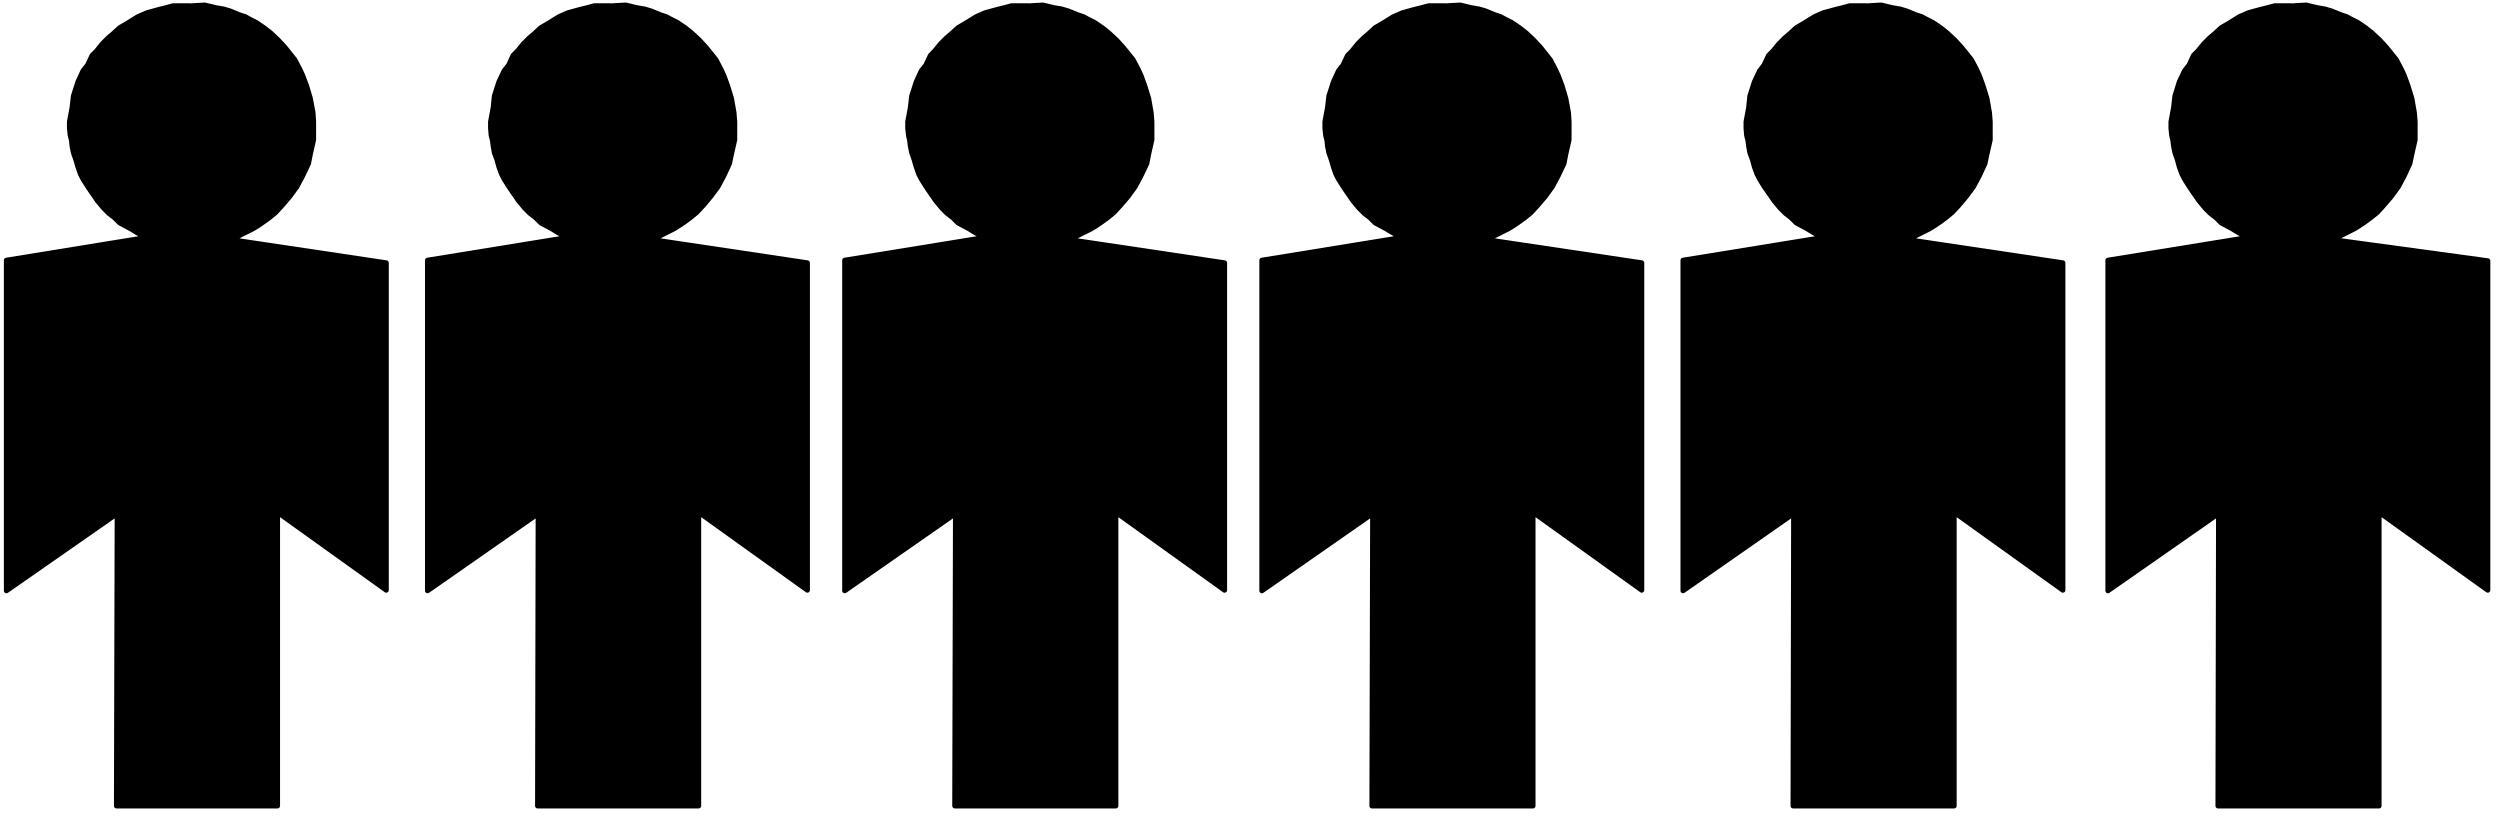 <?xml version="1.0" encoding="UTF-8" standalone="no"?>
<svg
   xmlns:ooo="http://xml.openoffice.org/svg/export"
   xmlns:dc="http://purl.org/dc/elements/1.1/"
   xmlns:cc="http://creativecommons.org/ns#"
   xmlns:rdf="http://www.w3.org/1999/02/22-rdf-syntax-ns#"
   xmlns:svg="http://www.w3.org/2000/svg"
   xmlns="http://www.w3.org/2000/svg"
   xmlns:sodipodi="http://sodipodi.sourceforge.net/DTD/sodipodi-0.dtd"
   xmlns:inkscape="http://www.inkscape.org/namespaces/inkscape"
   version="1.2"
   width="171.27mm"
   height="56.14mm"
   viewBox="0 0 17127 5614"
   preserveAspectRatio="xMidYMid"
   xml:space="preserve"
   id="svg88"
   sodipodi:docname="paprmen.svg"
   style="fill-rule:evenodd;stroke-width:28.222;stroke-linejoin:round"
   inkscape:version="0.92.5 (2060ec1f9f, 2020-04-08)"><sodipodi:namedview
   pagecolor="#ffffff"
   bordercolor="#666666"
   borderopacity="1"
   objecttolerance="10"
   gridtolerance="10"
   guidetolerance="10"
   inkscape:pageopacity="0"
   inkscape:pageshadow="2"
   inkscape:window-width="664"
   inkscape:window-height="487"
   id="namedview90"
   showgrid="false"
   inkscape:zoom="0.2102413"
   inkscape:cx="323.67874"
   inkscape:cy="106.09134"
   inkscape:window-x="0"
   inkscape:window-y="0"
   inkscape:window-maximized="0"
   inkscape:current-layer="svg88" />
 <defs
   class="ClipPathGroup"
   id="defs8">
  <clipPath
   id="presentation_clip_path"
   clipPathUnits="userSpaceOnUse">
   <rect
   x="0"
   y="0"
   width="21000"
   height="29700"
   id="rect2" />
  </clipPath>
  <clipPath
   id="presentation_clip_path_shrink"
   clipPathUnits="userSpaceOnUse">
   <rect
   x="21"
   y="29"
   width="20958"
   height="29641"
   id="rect5" />
  </clipPath>
 </defs>
 <defs
   class="TextShapeIndex"
   id="defs12">
  <g
   ooo:slide="id1"
   ooo:id-list="id3"
   id="g10" />
 </defs>
 <defs
   class="EmbeddedBulletChars"
   id="defs44">
  <g
   id="bullet-char-template-57356"
   transform="matrix(4.8828125e-4,0,0,-4.8828125e-4,0,0)">
   <path
   d="M 580,1141 1163,571 580,0 -4,571 Z"
   id="path14"
   inkscape:connector-curvature="0" />
  </g>
  <g
   id="bullet-char-template-57354"
   transform="matrix(4.8828125e-4,0,0,-4.8828125e-4,0,0)">
   <path
   d="M 8,1128 H 1137 V 0 H 8 Z"
   id="path17"
   inkscape:connector-curvature="0" />
  </g>
  <g
   id="bullet-char-template-10146"
   transform="matrix(4.8828125e-4,0,0,-4.8828125e-4,0,0)">
   <path
   d="M 174,0 602,739 174,1481 1456,739 Z M 1358,739 309,1346 659,739 Z"
   id="path20"
   inkscape:connector-curvature="0" />
  </g>
  <g
   id="bullet-char-template-10132"
   transform="matrix(4.8828125e-4,0,0,-4.8828125e-4,0,0)">
   <path
   d="M 2015,739 1276,0 H 717 l 543,543 H 174 v 393 h 1086 l -543,545 h 557 z"
   id="path23"
   inkscape:connector-curvature="0" />
  </g>
  <g
   id="bullet-char-template-10007"
   transform="matrix(4.8828125e-4,0,0,-4.8828125e-4,0,0)">
   <path
   d="m 0,-2 c -7,16 -16,29 -25,39 l 381,530 c -94,256 -141,385 -141,387 0,25 13,38 40,38 9,0 21,-2 34,-5 21,4 42,12 65,25 l 27,-13 111,-251 280,301 64,-25 24,25 c 21,-10 41,-24 62,-43 C 886,937 835,863 770,784 769,783 710,716 594,584 L 774,223 c 0,-27 -21,-55 -63,-84 l 16,-20 C 717,90 699,76 672,76 641,76 570,178 457,381 L 164,-76 c -22,-34 -53,-51 -92,-51 -42,0 -63,17 -64,51 -7,9 -10,24 -10,44 0,9 1,19 2,30 z"
   id="path26"
   inkscape:connector-curvature="0" />
  </g>
  <g
   id="bullet-char-template-10004"
   transform="matrix(4.8828125e-4,0,0,-4.8828125e-4,0,0)">
   <path
   d="M 285,-33 C 182,-33 111,30 74,156 52,228 41,333 41,471 c 0,78 14,145 41,201 34,71 87,106 158,106 53,0 88,-31 106,-94 l 23,-176 c 8,-64 28,-97 59,-98 l 735,706 c 11,11 33,17 66,17 42,0 63,-15 63,-46 V 965 c 0,-36 -10,-64 -30,-84 L 442,47 C 390,-6 338,-33 285,-33 Z"
   id="path29"
   inkscape:connector-curvature="0" />
  </g>
  <g
   id="bullet-char-template-9679"
   transform="matrix(4.8828125e-4,0,0,-4.8828125e-4,0,0)">
   <path
   d="M 813,0 C 632,0 489,54 383,161 276,268 223,411 223,592 c 0,181 53,324 160,431 106,107 249,161 430,161 179,0 323,-54 432,-161 108,-107 162,-251 162,-431 0,-180 -54,-324 -162,-431 C 1136,54 992,0 813,0 Z"
   id="path32"
   inkscape:connector-curvature="0" />
  </g>
  <g
   id="bullet-char-template-8226"
   transform="matrix(4.8828125e-4,0,0,-4.8828125e-4,0,0)">
   <path
   d="m 346,457 c -73,0 -137,26 -191,78 -54,51 -81,114 -81,188 0,73 27,136 81,188 54,52 118,78 191,78 73,0 134,-26 185,-79 51,-51 77,-114 77,-187 0,-75 -25,-137 -76,-188 -50,-52 -112,-78 -186,-78 z"
   id="path35"
   inkscape:connector-curvature="0" />
  </g>
  <g
   id="bullet-char-template-8211"
   transform="matrix(4.8828125e-4,0,0,-4.8828125e-4,0,0)">
   <path
   d="M -4,459 H 1135 V 606 H -4 Z"
   id="path38"
   inkscape:connector-curvature="0" />
  </g>
  <g
   id="bullet-char-template-61548"
   transform="matrix(4.8828125e-4,0,0,-4.8828125e-4,0,0)">
   <path
   d="m 173,740 c 0,163 58,303 173,419 116,115 255,173 419,173 163,0 302,-58 418,-173 116,-116 174,-256 174,-419 0,-163 -58,-303 -174,-418 C 1067,206 928,148 765,148 601,148 462,206 346,322 231,437 173,577 173,740 Z"
   id="path41"
   inkscape:connector-curvature="0" />
  </g>
 </defs>
 <g
   id="g49"
   transform="translate(-1936,-12043)">
  <g
   id="id2"
   class="Master_Slide">
   <g
   id="bg-id2"
   class="Background" />
   <g
   id="bo-id2"
   class="BackgroundObjects" />
  </g>
 </g>
 <g
   class="SlideGroup"
   id="g86"
   transform="translate(-1936,-12043)">
  <g
   id="g84">
   <g
   id="container-id1">
    <g
   id="id1"
   class="Slide"
   clip-path="url(#presentation_clip_path)">
     <g
   class="Page"
   id="g80">
      <g
   class="Graphic"
   id="g78">
       <g
   id="id3">
        <rect
   class="BoundingBox"
   x="1936"
   y="12043"
   width="17127"
   height="5614"
   id="rect51"
   style="fill:none;stroke:none" />
        <path
   d="m 3237,12083 h -115 l -48,13 -53,13 -79,22 -62,27 -71,44 -53,31 -48,44 -31,26 -40,40 -39,49 -31,31 -31,66 -31,39 -35,76 -31,97 -9,79 -18,97 v 44 l 5,49 9,35 4,40 9,44 17,49 14,48 17,49 18,35 31,49 26,39 22,31 18,27 44,53 35,35 40,31 35,35 75,40 36,22 39,22 53,13 -979,159 v 2264 l 759,-529 -5,2003 h 1103 v -2012 l 745,534 v -2242 l -1063,-159 106,-53 44,-22 36,-22 39,-27 36,-26 44,-36 44,-48 53,-62 48,-66 40,-75 40,-84 13,-66 22,-97 v -124 l -4,-62 -18,-97 -26,-88 -27,-71 -18,-39 -35,-67 -31,-39 -39,-49 -45,-48 -52,-49 -45,-35 -53,-36 -44,-22 -30,-17 -40,-13 -66,-27 -44,-13 -53,-9 -75,-18 -89,5 z"
   id="path53"
   inkscape:connector-curvature="0"
   style="fill:#000000;stroke:none" />
        <path
   d="m 3237,12083 h -115 l -48,13 -53,13 -79,22 -62,27 -71,44 -53,31 -48,44 -31,26 -40,40 -39,49 -31,31 -31,66 -31,39 -35,76 -31,97 -9,79 -18,97 v 44 l 5,49 9,35 4,40 9,44 17,49 14,48 17,49 18,35 31,49 26,39 22,31 18,27 44,53 35,35 40,31 35,35 75,40 36,22 39,22 53,13 -979,159 v 2264 l 759,-529 -5,2003 h 1103 v -2012 l 745,534 v -2242 l -1063,-159 106,-53 44,-22 36,-22 39,-27 36,-26 44,-36 44,-48 53,-62 48,-66 40,-75 40,-84 13,-66 22,-97 v -124 l -4,-62 -18,-97 -26,-88 -27,-71 -18,-39 -35,-67 -31,-39 -39,-49 -45,-48 -52,-49 -45,-35 -53,-36 -44,-22 -30,-17 -40,-13 -66,-27 -44,-13 -53,-9 -75,-18 -89,5"
   id="path55"
   inkscape:connector-curvature="0"
   style="fill:none;stroke:#000000;stroke-width:35;stroke-linecap:round;stroke-linejoin:round" />
        <path
   d="m 6122,12083 h -115 l -48,13 -53,13 -80,22 -61,27 -71,44 -53,31 -48,44 -31,26 -40,40 -40,49 -31,31 -30,66 -31,39 -36,76 -31,97 -8,79 -18,97 v 44 l 4,49 9,35 5,40 8,44 18,49 13,48 18,49 18,35 31,49 26,39 22,31 18,27 44,53 35,35 40,31 35,35 75,40 35,22 40,22 53,13 -979,159 v 2264 l 758,-529 -4,2003 h 1103 v -2012 l 745,534 v -2242 l -1063,-159 106,-53 44,-22 35,-22 40,-27 35,-26 44,-36 45,-48 52,-62 49,-66 40,-75 39,-84 14,-66 22,-97 v -124 l -5,-62 -17,-97 -27,-88 -26,-71 -18,-39 -35,-67 -31,-39 -40,-49 -44,-48 -53,-49 -44,-35 -53,-36 -44,-22 -31,-17 -40,-13 -66,-27 -44,-13 -53,-9 -75,-18 -88,5 z"
   id="path57"
   inkscape:connector-curvature="0"
   style="fill:#000000;stroke:none" />
        <path
   d="m 6122,12083 h -115 l -48,13 -53,13 -80,22 -61,27 -71,44 -53,31 -48,44 -31,26 -40,40 -40,49 -31,31 -30,66 -31,39 -36,76 -31,97 -8,79 -18,97 v 44 l 4,49 9,35 5,40 8,44 18,49 13,48 18,49 18,35 31,49 26,39 22,31 18,27 44,53 35,35 40,31 35,35 75,40 35,22 40,22 53,13 -979,159 v 2264 l 758,-529 -4,2003 h 1103 v -2012 l 745,534 v -2242 l -1063,-159 106,-53 44,-22 35,-22 40,-27 35,-26 44,-36 45,-48 52,-62 49,-66 40,-75 39,-84 14,-66 22,-97 v -124 l -5,-62 -17,-97 -27,-88 -26,-71 -18,-39 -35,-67 -31,-39 -40,-49 -44,-48 -53,-49 -44,-35 -53,-36 -44,-22 -31,-17 -40,-13 -66,-27 -44,-13 -53,-9 -75,-18 -88,5"
   id="path59"
   inkscape:connector-curvature="0"
   style="fill:none;stroke:#000000;stroke-width:35;stroke-linecap:round;stroke-linejoin:round" />
        <path
   d="m 8980,12083 h -115 l -48,13 -53,13 -80,22 -61,27 -71,44 -53,31 -48,44 -31,26 -40,40 -40,49 -30,31 -31,66 -31,39 -35,76 -31,97 -9,79 -18,97 v 44 l 5,49 8,35 5,40 9,44 17,49 14,48 17,49 18,35 31,49 26,39 22,31 18,27 44,53 35,35 40,31 35,35 75,40 35,22 40,22 53,13 -979,159 v 2264 l 759,-529 -5,2003 h 1103 v -2012 l 745,534 v -2242 l -1063,-159 106,-53 44,-22 36,-22 39,-27 36,-26 44,-36 44,-48 53,-62 48,-66 40,-75 40,-84 13,-66 22,-97 v -124 l -5,-62 -17,-97 -27,-88 -26,-71 -18,-39 -35,-67 -31,-39 -40,-49 -44,-48 -53,-49 -44,-35 -53,-36 -44,-22 -31,-17 -39,-13 -67,-27 -44,-13 -53,-9 -75,-18 -88,5 z"
   id="path61"
   inkscape:connector-curvature="0"
   style="fill:#000000;stroke:none" />
        <path
   d="m 8980,12083 h -115 l -48,13 -53,13 -80,22 -61,27 -71,44 -53,31 -48,44 -31,26 -40,40 -40,49 -30,31 -31,66 -31,39 -35,76 -31,97 -9,79 -18,97 v 44 l 5,49 8,35 5,40 9,44 17,49 14,48 17,49 18,35 31,49 26,39 22,31 18,27 44,53 35,35 40,31 35,35 75,40 35,22 40,22 53,13 -979,159 v 2264 l 759,-529 -5,2003 h 1103 v -2012 l 745,534 v -2242 l -1063,-159 106,-53 44,-22 36,-22 39,-27 36,-26 44,-36 44,-48 53,-62 48,-66 40,-75 40,-84 13,-66 22,-97 v -124 l -5,-62 -17,-97 -27,-88 -26,-71 -18,-39 -35,-67 -31,-39 -40,-49 -44,-48 -53,-49 -44,-35 -53,-36 -44,-22 -31,-17 -39,-13 -67,-27 -44,-13 -53,-9 -75,-18 -88,5"
   id="path63"
   inkscape:connector-curvature="0"
   style="fill:none;stroke:#000000;stroke-width:35;stroke-linecap:round;stroke-linejoin:round" />
        <path
   d="m 11838,12083 h -115 l -48,13 -53,13 -79,22 -62,27 -71,44 -53,31 -48,44 -31,26 -40,40 -39,49 -31,31 -31,66 -31,39 -35,76 -31,97 -9,79 -18,97 v 44 l 5,49 9,35 4,40 9,44 17,49 14,48 17,49 18,35 31,49 26,39 22,31 18,27 44,53 35,35 40,31 35,35 75,40 36,22 39,22 53,13 -979,159 v 2264 l 759,-529 -5,2003 h 1103 v -2012 l 745,534 v -2242 l -1063,-159 106,-53 44,-22 36,-22 39,-27 36,-26 44,-36 44,-48 53,-62 48,-66 40,-75 40,-84 13,-66 22,-97 v -124 l -4,-62 -18,-97 -26,-88 -27,-71 -18,-39 -35,-67 -31,-39 -39,-49 -45,-48 -52,-49 -45,-35 -53,-36 -44,-22 -31,-17 -39,-13 -66,-27 -44,-13 -53,-9 -75,-18 -89,5 z"
   id="path65"
   inkscape:connector-curvature="0"
   style="fill:#000000;stroke:none" />
        <path
   d="m 11838,12083 h -115 l -48,13 -53,13 -79,22 -62,27 -71,44 -53,31 -48,44 -31,26 -40,40 -39,49 -31,31 -31,66 -31,39 -35,76 -31,97 -9,79 -18,97 v 44 l 5,49 9,35 4,40 9,44 17,49 14,48 17,49 18,35 31,49 26,39 22,31 18,27 44,53 35,35 40,31 35,35 75,40 36,22 39,22 53,13 -979,159 v 2264 l 759,-529 -5,2003 h 1103 v -2012 l 745,534 v -2242 l -1063,-159 106,-53 44,-22 36,-22 39,-27 36,-26 44,-36 44,-48 53,-62 48,-66 40,-75 40,-84 13,-66 22,-97 v -124 l -4,-62 -18,-97 -26,-88 -27,-71 -18,-39 -35,-67 -31,-39 -39,-49 -45,-48 -52,-49 -45,-35 -53,-36 -44,-22 -31,-17 -39,-13 -66,-27 -44,-13 -53,-9 -75,-18 -89,5"
   id="path67"
   inkscape:connector-curvature="0"
   style="fill:none;stroke:#000000;stroke-width:35;stroke-linecap:round;stroke-linejoin:round" />
        <path
   d="m 14723,12083 h -115 l -48,13 -53,13 -80,22 -61,27 -71,44 -53,31 -48,44 -31,26 -40,40 -40,49 -31,31 -31,66 -30,39 -36,76 -31,97 -8,79 -18,97 v 44 l 4,49 9,35 5,40 8,44 18,49 13,48 18,49 18,35 30,49 27,39 22,31 18,27 44,53 35,35 40,31 35,35 75,40 35,22 40,22 53,13 -979,159 v 2264 l 758,-529 -4,2003 h 1103 v -2012 l 745,534 v -2242 l -1063,-159 106,-53 44,-22 35,-22 40,-27 35,-26 44,-36 45,-48 52,-62 49,-66 40,-75 39,-84 14,-66 22,-97 v -124 l -5,-62 -17,-97 -27,-88 -26,-71 -18,-39 -35,-67 -31,-39 -40,-49 -44,-48 -53,-49 -44,-35 -53,-36 -44,-22 -31,-17 -40,-13 -66,-27 -44,-13 -53,-9 -75,-18 -88,5 z"
   id="path69"
   inkscape:connector-curvature="0"
   style="fill:#000000;stroke:none" />
        <path
   d="m 14723,12083 h -115 l -48,13 -53,13 -80,22 -61,27 -71,44 -53,31 -48,44 -31,26 -40,40 -40,49 -31,31 -31,66 -30,39 -36,76 -31,97 -8,79 -18,97 v 44 l 4,49 9,35 5,40 8,44 18,49 13,48 18,49 18,35 30,49 27,39 22,31 18,27 44,53 35,35 40,31 35,35 75,40 35,22 40,22 53,13 -979,159 v 2264 l 758,-529 -4,2003 h 1103 v -2012 l 745,534 v -2242 l -1063,-159 106,-53 44,-22 35,-22 40,-27 35,-26 44,-36 45,-48 52,-62 49,-66 40,-75 39,-84 14,-66 22,-97 v -124 l -5,-62 -17,-97 -27,-88 -26,-71 -18,-39 -35,-67 -31,-39 -40,-49 -44,-48 -53,-49 -44,-35 -53,-36 -44,-22 -31,-17 -40,-13 -66,-27 -44,-13 -53,-9 -75,-18 -88,5"
   id="path71"
   inkscape:connector-curvature="0"
   style="fill:none;stroke:#000000;stroke-width:35;stroke-linecap:round;stroke-linejoin:round" />
        <path
   d="m 17634,12083 h -115 l -48,13 -53,13 -80,22 -61,27 -71,44 -53,31 -48,44 -31,26 -40,40 -40,49 -31,31 -30,66 -31,39 -36,76 -30,97 -9,79 -18,97 v 44 l 5,49 8,35 5,40 9,44 17,49 13,48 18,49 18,35 31,49 26,39 22,31 18,27 44,53 35,35 40,31 35,35 75,40 35,22 40,22 53,13 -979,159 v 2264 l 758,-529 -4,2003 h 1103 v -2012 l 745,534 v -2256 l -1063,-145 106,-53 44,-22 35,-22 40,-27 35,-26 45,-36 44,-48 53,-62 48,-66 40,-75 39,-84 14,-66 22,-97 v -124 l -5,-62 -17,-97 -27,-88 -26,-71 -18,-39 -35,-67 -31,-39 -40,-49 -44,-48 -53,-49 -44,-35 -53,-36 -44,-22 -31,-17 -39,-13 -67,-27 -44,-13 -53,-9 -75,-18 -88,5 z"
   id="path73"
   inkscape:connector-curvature="0"
   style="fill:#000000;stroke:none" />
        <path
   d="m 17634,12083 h -115 l -48,13 -53,13 -80,22 -61,27 -71,44 -53,31 -48,44 -31,26 -40,40 -40,49 -31,31 -30,66 -31,39 -36,76 -30,97 -9,79 -18,97 v 44 l 5,49 8,35 5,40 9,44 17,49 13,48 18,49 18,35 31,49 26,39 22,31 18,27 44,53 35,35 40,31 35,35 75,40 35,22 40,22 53,13 -979,159 v 2264 l 758,-529 -4,2003 h 1103 v -2012 l 745,534 v -2256 l -1063,-145 106,-53 44,-22 35,-22 40,-27 35,-26 45,-36 44,-48 53,-62 48,-66 40,-75 39,-84 14,-66 22,-97 v -124 l -5,-62 -17,-97 -27,-88 -26,-71 -18,-39 -35,-67 -31,-39 -40,-49 -44,-48 -53,-49 -44,-35 -53,-36 -44,-22 -31,-17 -39,-13 -67,-27 -44,-13 -53,-9 -75,-18 -88,5"
   id="path75"
   inkscape:connector-curvature="0"
   style="fill:none;stroke:#000000;stroke-width:35;stroke-linecap:round;stroke-linejoin:round" />
       </g>
      </g>
     </g>
    </g>
   </g>
  </g>
 </g>
</svg>